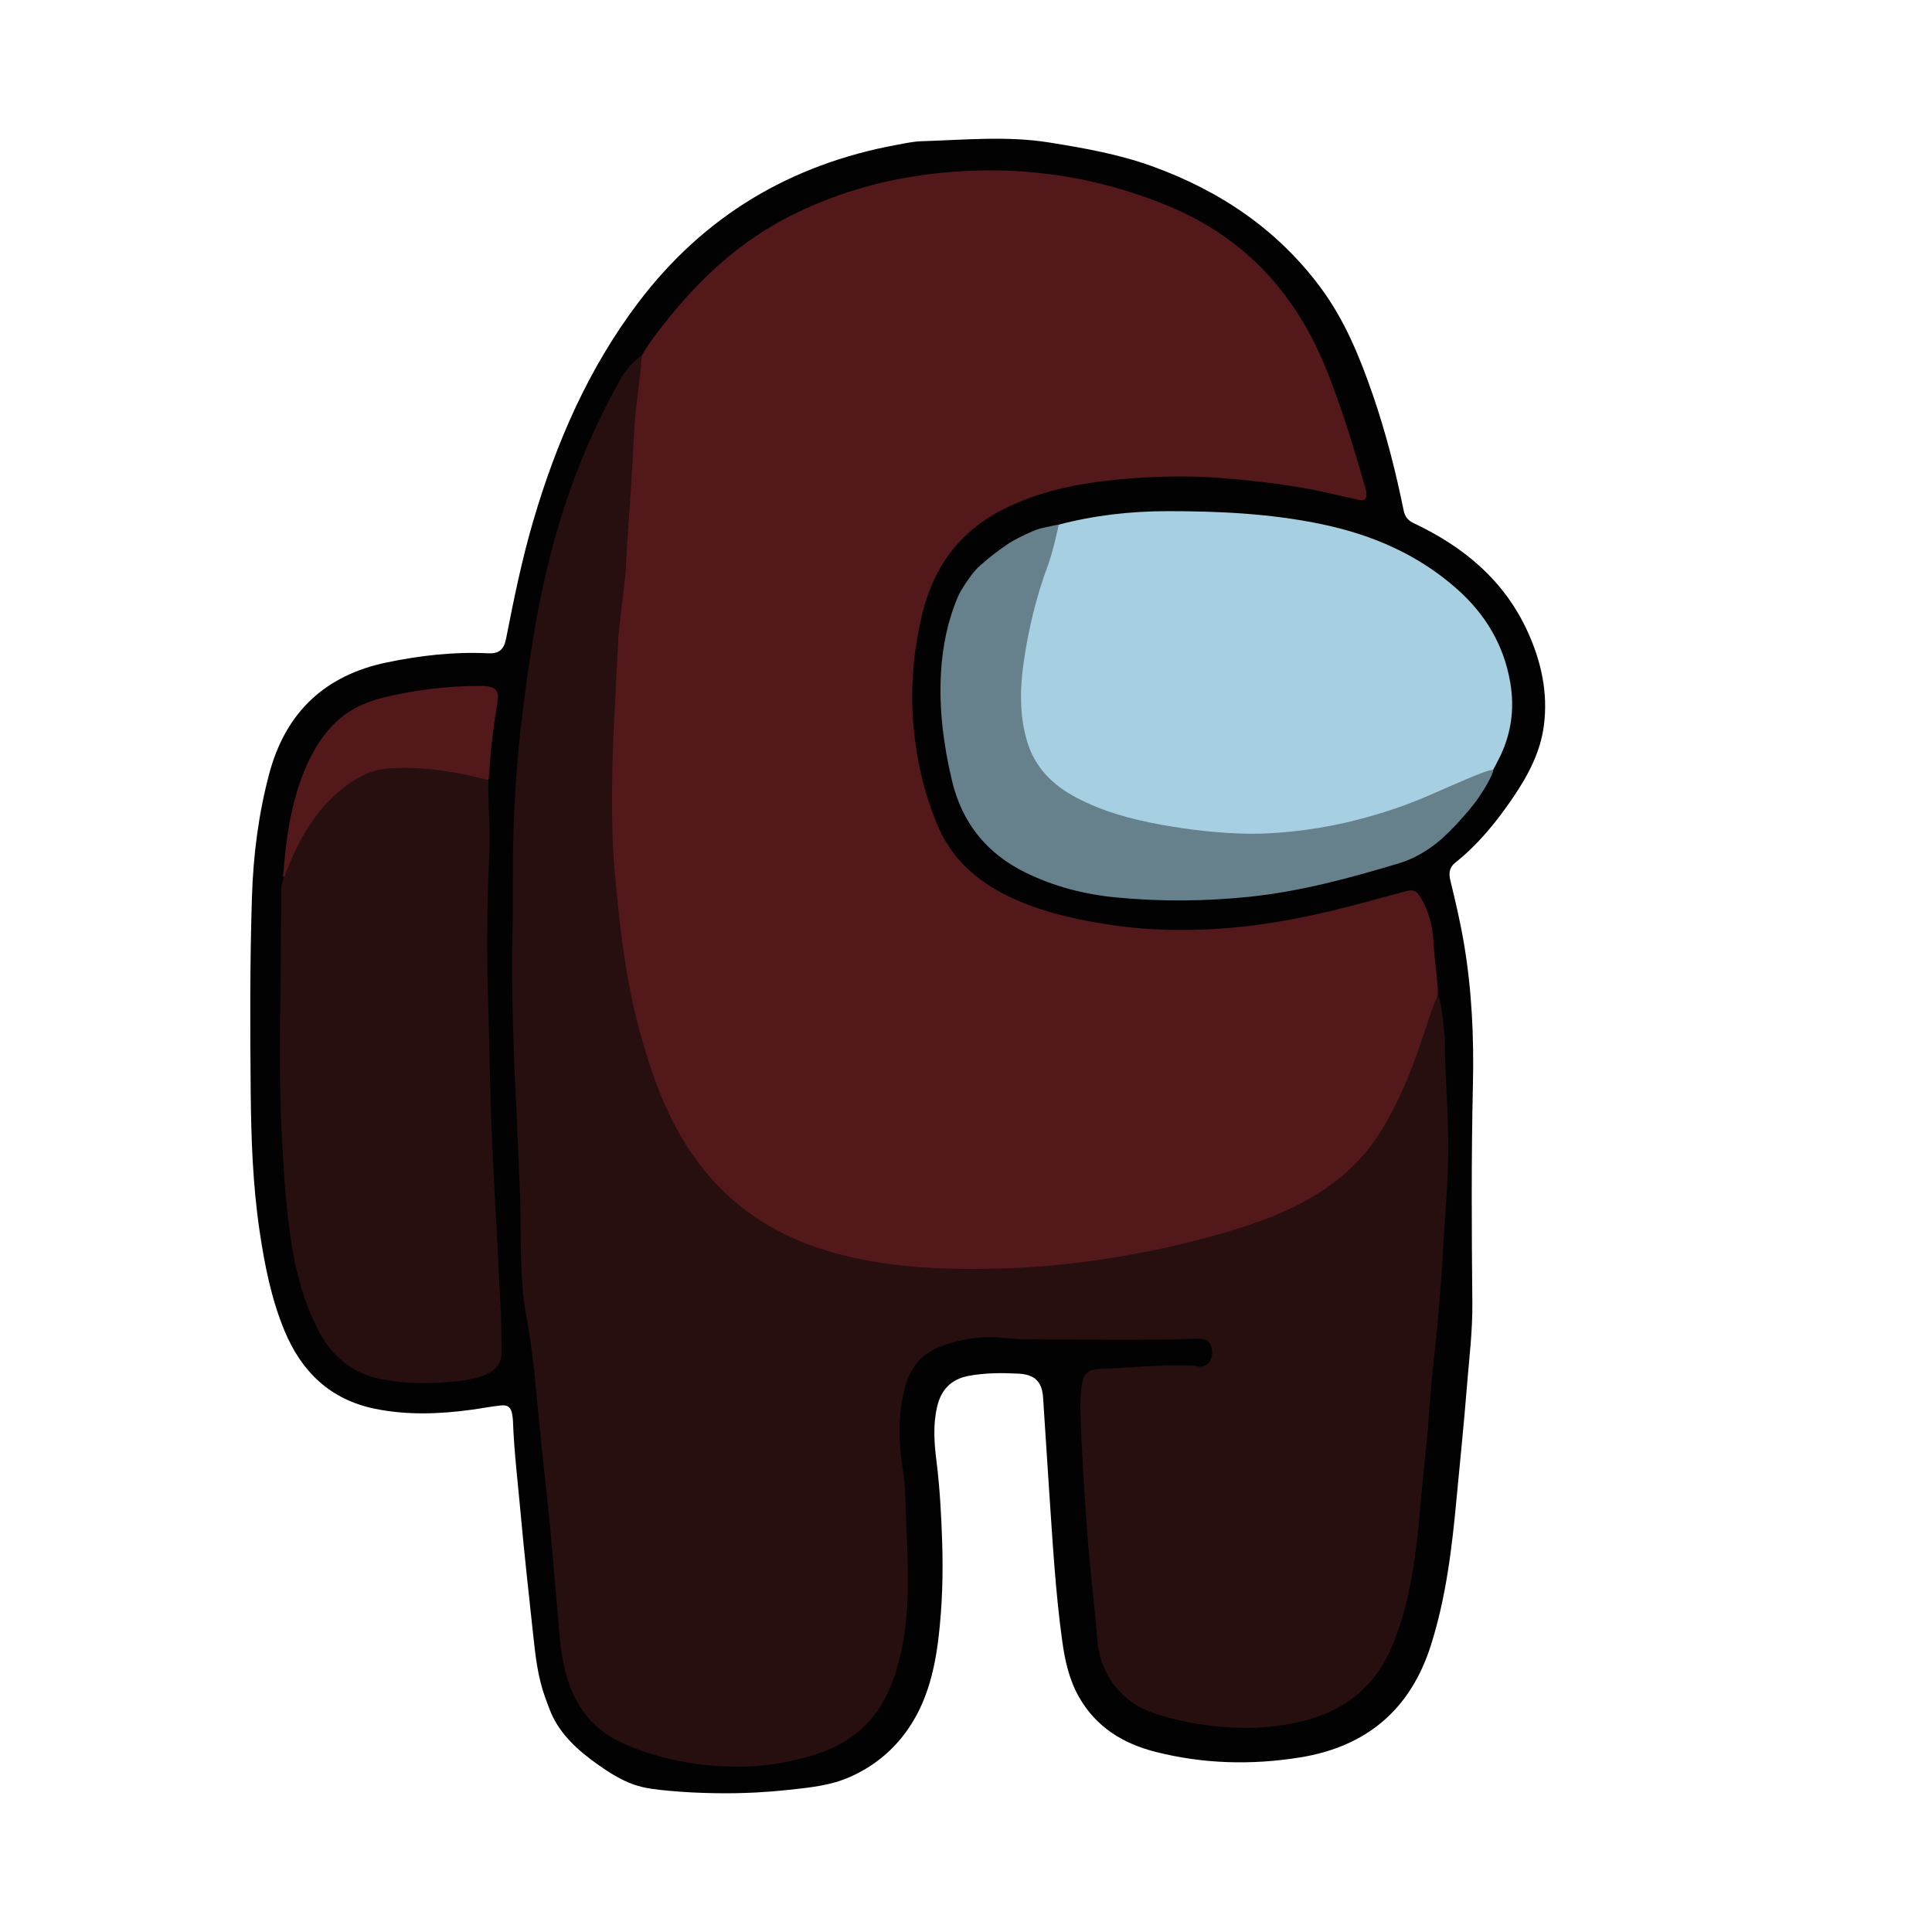 <?xml version="1.0" encoding="utf-8"?>
<!-- Generator: Adobe Illustrator 17.0.0, SVG Export Plug-In . SVG Version: 6.00 Build 0)  -->
<!DOCTYPE svg PUBLIC "-//W3C//DTD SVG 1.1//EN" "http://www.w3.org/Graphics/SVG/1.1/DTD/svg11.dtd">
<svg version="1.1" id="Layer_1" xmlns="http://www.w3.org/2000/svg" xmlns:xlink="http://www.w3.org/1999/xlink" x="0px" y="0px"
	 width="1440px" height="1440px" viewBox="0 0 1440 1440" enable-background="new 0 0 1440 1440" xml:space="preserve">
<g>
	<path fill="#020202" d="M563.84,1336.001c-10.589,0.557-21.174,0.722-31.919,0.522c-11.091-0.206-22.183-0.724-33.228-1.771
		c-8.873-0.841-17.838-1.667-26.294-4.643c-9.926-3.494-18.826-9.25-27.353-15.311c-14.046-9.984-27.348-21.853-34.309-38.052
		c-1.654-3.849-3.036-7.814-4.465-11.75c-5.38-14.824-7.163-30.375-8.817-45.922c-3.184-29.939-6.597-59.859-9.291-89.843
		c-2.105-23.43-5.004-46.802-5.848-70.34c-0.057-1.6-0.303-3.203-0.577-4.785c-0.855-4.939-3.019-7.071-8.08-6.58
		c-7.254,0.704-14.433,2.138-21.662,3.138c-24.319,3.364-48.683,4.274-72.858-0.718c-32.935-6.801-54.372-27.501-66.985-57.828
		c-9.982-23.998-14.936-49.303-18.727-74.963c-5.082-34.404-6.245-69.068-6.581-103.664c-0.471-48.378-0.609-96.794,0.945-145.168
		c0.997-31.024,4.873-61.7,12.92-91.801c12.226-45.733,41.601-73.273,87.698-82.818c24.801-5.135,49.903-8.042,75.341-6.774
		c8.19,0.408,11.829-2.671,13.489-11.124c5.764-29.36,11.733-58.677,20.167-87.415c17.175-58.523,41.183-113.746,78.235-162.757
		c48.79-64.538,113.39-103.04,192.613-117.654c6.174-1.139,12.4-2.53,18.635-2.719c31.769-0.961,63.554-4.145,95.294,0.959
		c25.834,4.154,51.537,8.677,76.272,17.595c50.584,18.239,93.601,47.081,125.869,90.587c18.029,24.308,29.335,52.074,39.103,80.507
		c9.596,27.933,16.853,56.488,22.738,85.397c0.99,4.862,3.115,7.564,7.754,9.753c37.298,17.607,67.559,42.813,84.928,81.241
		c9.917,21.942,14.98,44.924,11.923,69.099c-2.499,19.756-11.518,36.965-22.479,53.192c-12.406,18.366-26.21,35.566-43.704,49.453
		c-4.46,3.54-4.817,8.051-3.604,13.05c3.819,15.74,7.531,31.486,10.221,47.485c5.846,34.759,7.426,69.697,6.62,104.909
		c-1.242,54.271-0.956,108.569-0.432,162.848c0.207,21.376-2.521,42.424-4.179,63.594c-2.099,26.806-4.948,53.554-7.425,80.331
		c-3.475,37.571-7.828,75.009-19.327,111.159c-15.263,47.986-48.198,75.578-97.723,83.496c-36.073,5.768-71.947,4.832-107.456-4.178
		c-24.161-6.131-44.086-18.32-56.859-40.502c-7.58-13.163-10.716-27.632-12.757-42.472c-5.102-37.103-7.156-74.467-9.699-111.789
		c-1.58-23.18-2.964-46.373-4.537-69.554c-0.794-11.694-6.377-16.966-18.146-17.582c-12.427-0.651-24.802-0.644-37.122,1.608
		c-13.006,2.377-20.604,10.123-23.62,22.763c-3.214,13.473-2.286,27.042-0.583,40.543c2.528,20.038,3.603,40.16,4.264,60.318
		c0.791,24.133,0.114,48.21-2.794,72.207c-3.077,25.385-9.297,49.706-24.864,70.606c-10.709,14.378-24.831,25.428-41.223,32.631
		c-14.544,6.392-29.685,7.81-45.282,9.521C579.937,1334.927,571.888,1335.578,563.84,1336.001z"/>
	<path fill="#53181A" d="M475.41,270.36c6.151-12.212,14.555-22.843,23.101-33.419c25.191-31.175,54.334-57.658,90.327-75.882
		c32.62-16.516,67.213-26.656,103.503-31.195c61.493-7.692,120.987-0.026,178.244,23.579
		c56.582,23.327,94.878,64.731,117.662,121.079c11.787,29.151,20.83,59.201,29.51,89.374c0.321,1.116,0.483,2.288,0.618,3.445
		c0.511,4.368-1.137,6.167-5.477,5.273c-8.576-1.767-17.062-3.961-25.623-5.804c-24.608-5.296-49.543-8.268-74.603-10.343
		c-26.882-2.226-53.734-1.601-80.538,1.06c-29.528,2.931-58.321,8.743-85.049,22.439c-32.48,16.643-51.547,43.377-59.901,78.468
		c-5.692,23.911-8.222,48.104-6.995,72.625c1.442,28.826,7.33,56.792,18.353,83.483c11.312,27.39,32.562,44.772,59.121,56.274
		c24.331,10.537,50.046,15.831,76.174,19.36c21.508,2.905,43.145,3.464,64.79,2.57c36.208-1.496,71.654-8.033,106.669-17.073
		c13.853-3.577,27.625-7.467,41.453-11.145c6.909-1.838,9.032-0.893,12.603,5.222c5.635,9.65,8.305,20.088,8.997,31.225
		c0.652,10.492,1.898,20.95,2.972,31.413c0.299,2.917,0.604,5.814,0.335,8.744c-0.205,5.962-2.546,11.394-4.638,16.786
		c-5.503,14.184-8.946,29.088-15.213,42.992c-6.905,15.319-13.115,30.943-22.58,45.031c-14.349,21.358-32.987,37.746-55.451,50.068
		c-24.589,13.488-51.163,21.525-78.045,28.7c-30.148,8.046-60.74,13.923-91.729,17.536c-16.972,1.979-34.012,3.21-51.105,4.05
		c-15.508,0.762-31.006,0.986-46.474,0.558c-38.066-1.054-75.479-6.069-111.019-20.852c-39.887-16.592-69.83-44.186-90.781-81.791
		c-17.057-30.615-26.871-63.793-34.429-97.734c-5.889-26.445-9.024-53.304-11.845-80.23c-3.435-32.795-3.974-65.668-3.178-98.548
		c0.406-16.769,1.063-33.566,2.221-50.332c0.804-11.648,1.213-23.333,1.898-35c0.841-14.312,2.605-28.519,4.063-42.764
		c0.967-9.444,2.089-18.851,2.32-28.387c0.251-10.347,1.36-20.686,2.136-31.026c0.842-11.212,1.39-22.445,2.095-33.668
		c0.897-14.282,1.568-28.578,2.352-42.866c0.464-8.452,1.27-16.905,1.187-25.389C473.415,275.472,473.477,272.676,475.41,270.36z"/>
	<path fill="#270E0F" d="M478.38,265.034c-0.84,15.856-4.611,37.04-5.5,52.894c-1.142,20.369-2.168,40.747-3.601,61.096
		c-0.982,13.953-2.103,27.882-2.685,41.871c-0.477,11.461-2.333,22.863-3.559,34.293c-0.806,7.52-1.91,15.027-2.302,22.57
		c-1.022,19.658-1.918,39.33-2.963,58.982c-1.507,28.332-2.02,56.664-1.278,84.986c0.449,17.142,2.171,34.267,3.887,51.371
		c2.167,21.596,5.068,43.063,9.149,64.357c3.1,16.171,7.272,32.104,12.095,47.866c5.35,17.484,11.7,34.573,20.019,50.863
		c10.787,21.123,24.536,40.124,42.184,56.058c22.083,19.938,47.967,33.029,76.445,41.142c20.082,5.721,40.559,9.052,61.4,10.773
		c21.16,1.747,42.326,1.937,63.479,1.346c19.2-0.537,38.405-1.912,57.488-4.27c33.561-4.148,66.709-10.484,99.332-19.484
		c21.13-5.829,42.049-12.302,61.81-21.889c20.686-10.036,39.18-23.075,54.062-40.923c12.388-14.857,20.9-31.775,28.784-49.328
		c10.005-22.274,16.108-45.87,25.03-68.477c0.138,1.587,0.724,1.654,1.515,4.389c2.376,11.016,2.209,14.349,3.701,27.849
		c0.115,33.947,3.187,57.26,2.498,91.194c-0.471,23.189-2.767,46.335-3.958,69.516c-0.87,16.921-2.277,33.795-3.791,50.661
		c-1.37,15.257-3.181,30.474-4.65,45.723c-0.881,9.15-1.592,18.32-2.182,27.494c-1.151,17.921-3.605,35.715-5.126,53.596
		c-1.287,15.125-2.612,30.241-4.622,45.289c-3.374,25.261-8.387,50.128-18.974,73.505c-13.548,29.917-37.524,46.511-68.974,53.402
		c-13.181,2.888-26.569,4.242-39.996,4.106c-23.043-0.233-45.652-3.821-67.555-11.134c-24.011-8.017-39.732-29.186-41.654-54.432
		c-1.506-19.783-3.933-39.494-5.784-59.252c-1.103-11.771-1.977-23.566-2.791-35.362c-1.679-24.333-3.241-48.665-3.93-73.062
		c-0.229-8.095-0.206-15.998,1.243-23.914c1.24-6.775,4.448-9.916,11.169-10.224c22.164-1.016,44.278-3.303,66.507-2.695
		c2.333,0.064,4.655-0.043,6.984,0.469c3.794,0.834,7.514,0.386,9.885-2.981c2.796-3.972,3.012-8.595,1.151-12.973
		c-1.77-4.161-5.949-4.603-9.738-4.488c-43.006,1.302-86.018,0.448-129.026,0.362c-9.312-0.018-18.608-1.713-27.978-1.515
		c-12.71,0.268-24.938,2.96-36.622,7.838c-15.585,6.506-22.617,19.5-25.817,35.185c-3.696,18.119-3.231,36.237-0.394,54.442
		c1.188,7.621,1.929,15.341,2.093,23.101c0.507,24.105,2.483,48.181,1.67,72.311c-0.766,22.737-3.904,45.065-12.274,66.416
		c-10.636,27.13-30.564,43.883-58.085,52.273c-17.997,5.487-36.457,8.52-55.183,8.571c-30.097,0.083-59.424-5.257-86.962-17.548
		c-24.853-11.093-38.087-31.877-43.722-57.896c-3.317-15.314-3.835-30.972-5.272-46.51c-1.787-19.327-3.233-38.686-5.109-58.004
		c-1.961-20.185-4.262-40.336-6.406-60.503c-3.438-32.344-5.407-64.873-11.455-96.893c-2.536-13.426-3.195-26.898-3.658-40.5
		c-0.533-15.643-0.113-31.288-0.74-46.917c-1.1-27.434-2.151-54.871-3.575-82.289c-0.803-15.469-1.307-30.936-1.721-46.417
		c-0.582-21.787-1.017-43.586-0.417-65.357c0.737-26.764-0.098-53.538,0.849-80.282c1.017-28.737,3.033-57.414,6.606-85.978
		c4.856-38.821,10.592-77.473,20.172-115.458c11.963-47.433,29.576-92.623,53.815-135.176
		C466.194,276.103,473.713,267.367,478.38,265.034z"/>
	<path fill="#270E0F" d="M364.065,581.358c-0.549,17.402,1.486,34.772,0.725,52.173c-1.38,31.551-2.165,63.119-1.451,94.689
		c0.515,22.784,1.351,45.561,1.733,68.352c0.306,18.253,0.915,36.506,1.742,54.743c1.178,25.955,2.692,51.895,4.035,77.843
		c0.664,12.832,1.1,25.678,1.943,38.498c0.873,13.287,0.879,26.584,1.048,39.882c0.101,7.956-3.637,13.238-10.957,16.657
		c-7.99,3.732-16.517,4.733-25.077,5.547c-17.943,1.706-35.798,1.725-53.64-1.8c-22.13-4.372-37.145-17.404-47.191-36.949
		c-10.118-19.686-15.955-40.758-19.444-62.479c-4.17-25.964-5.933-52.164-7.313-78.416c-1.881-35.799-1.873-71.615-1.231-107.416
		c0.453-25.295,0.376-50.583,0.608-75.874c0.028-3.069-0.078-6.147,0.869-9.127c0.61-1.651,0.692-3.392,0.878-5.119
		c5.938-18.104,14.819-34.674,26.783-49.448c12.234-15.107,27.107-26.557,46.608-30.825c8.243-1.804,16.638-1.188,24.898-0.744
		c15.601,0.838,31.162,2.475,46.285,6.784C358.703,579.123,361.671,579.488,364.065,581.358z"/>
	<path fill="#A6D0E1" d="M788.625,391.195c26.547-7.097,54.03-10.184,81.466-10.202c38.776-0.025,77.398,1.788,115.474,9.799
		c37.615,7.914,71.96,22.795,100.905,48.673c20.792,18.589,34.388,41.356,39.159,69.087c3.457,20.091,0.689,39.238-8.612,57.401
		c-2.783,5.434-5.671,10.814-8.51,16.219c-0.419,0.13-0.898,0.328-1.274,0.099c-6.122-3.732-11.567-1.384-17.347,1.346
		c-37.633,17.77-76.713,30.994-118.158,36.364c-9.984,1.293-20.041,1.873-30.138,2.22c-35.062,1.203-69.394-3.542-103.164-12.417
		c-18.444-4.847-36.161-11.711-51.394-23.798c-14.753-11.706-22.681-27.111-25.583-45.475c-3.719-23.527-0.24-46.552,4.186-69.6
		c4.156-21.639,11.922-42.184,18.32-63.146c1.285-4.209,1.91-8.558,2.809-12.85C787.084,393.382,786.615,391.738,788.625,391.195z"
		/>
	<path fill="#66818C" d="M789.14,391.136c0,0-4.33,20.146-7.954,29.876c-8.744,23.475-14.633,47.702-18.177,72.455
		c-2.831,19.768-3.23,39.611,2.5,59.023c5.774,19.56,19.171,32.737,36.771,42.034c19.837,10.478,41.23,16.184,63.156,20.157
		c21.27,3.854,42.721,6.318,64.319,6.736c11.06,0.214,22.194-0.552,33.214-1.668c27.248-2.76,53.744-9.056,79.611-18.045
		c17.13-5.953,33.436-13.801,50.146-20.831c11.256-4.735,15.36-6.36,20.319-7.256c-0.485,4.914-8.26,16.893-10.873,20.726
		c-4.96,7.274-10.71,13.608-17.71,21.176c-12.035,13.013-25.402,23.002-42.045,28.019c-36.493,11.001-73.265,20.928-111.377,24.883
		c-32.976,3.422-65.967,3.642-98.924,0.497c-23.701-2.262-46.561-8.099-68.071-18.717c-28.994-14.312-47.143-37.238-54.552-68.578
		c-6.245-26.415-9.732-53.18-8.139-80.394c1.143-19.524,4.965-38.533,12.692-56.571c2.133-4.978,5.737-9.965,8.832-14.405
		c2.263-3.247,4.796-6.258,7.769-8.879c6.144-5.417,12.905-10.718,19.672-15.316c5.99-4.07,12.583-7.15,19.207-10.028
		c3.335-1.45,4.971-1.937,8.518-2.743C790.343,390.492,789.14,391.136,789.14,391.136z"/>
	<path fill="#53181A" d="M364.065,581.358c-6.94-1.582-13.843-3.357-20.828-4.708c-17.804-3.443-35.854-5.15-53.9-3.852
		c-12.569,0.904-23.743,6.735-33.633,14.611c-20.155,16.051-32.522,37.468-41.776,60.999c-0.638,1.623-1.196,3.278-1.792,4.918
		c-2.19-0.264-1.114-1.644-0.929-2.719c2.15-27.171,6.022-54.044,16.983-79.248c6.516-14.984,15.428-28.624,28.743-38.613
		c11.727-8.798,25.65-12.43,39.739-15.282c20.526-4.155,41.274-6.282,62.23-6.215c1.6,0.005,3.227,0.072,4.794,0.367
		c5.801,1.092,7.951,3.522,7.405,9.371c-0.527,5.653-1.818,11.23-2.58,16.867c-1.681,12.428-3.14,24.881-3.75,37.42
		C364.673,577.309,364.308,579.33,364.065,581.358z"/>
</g>
</svg>
